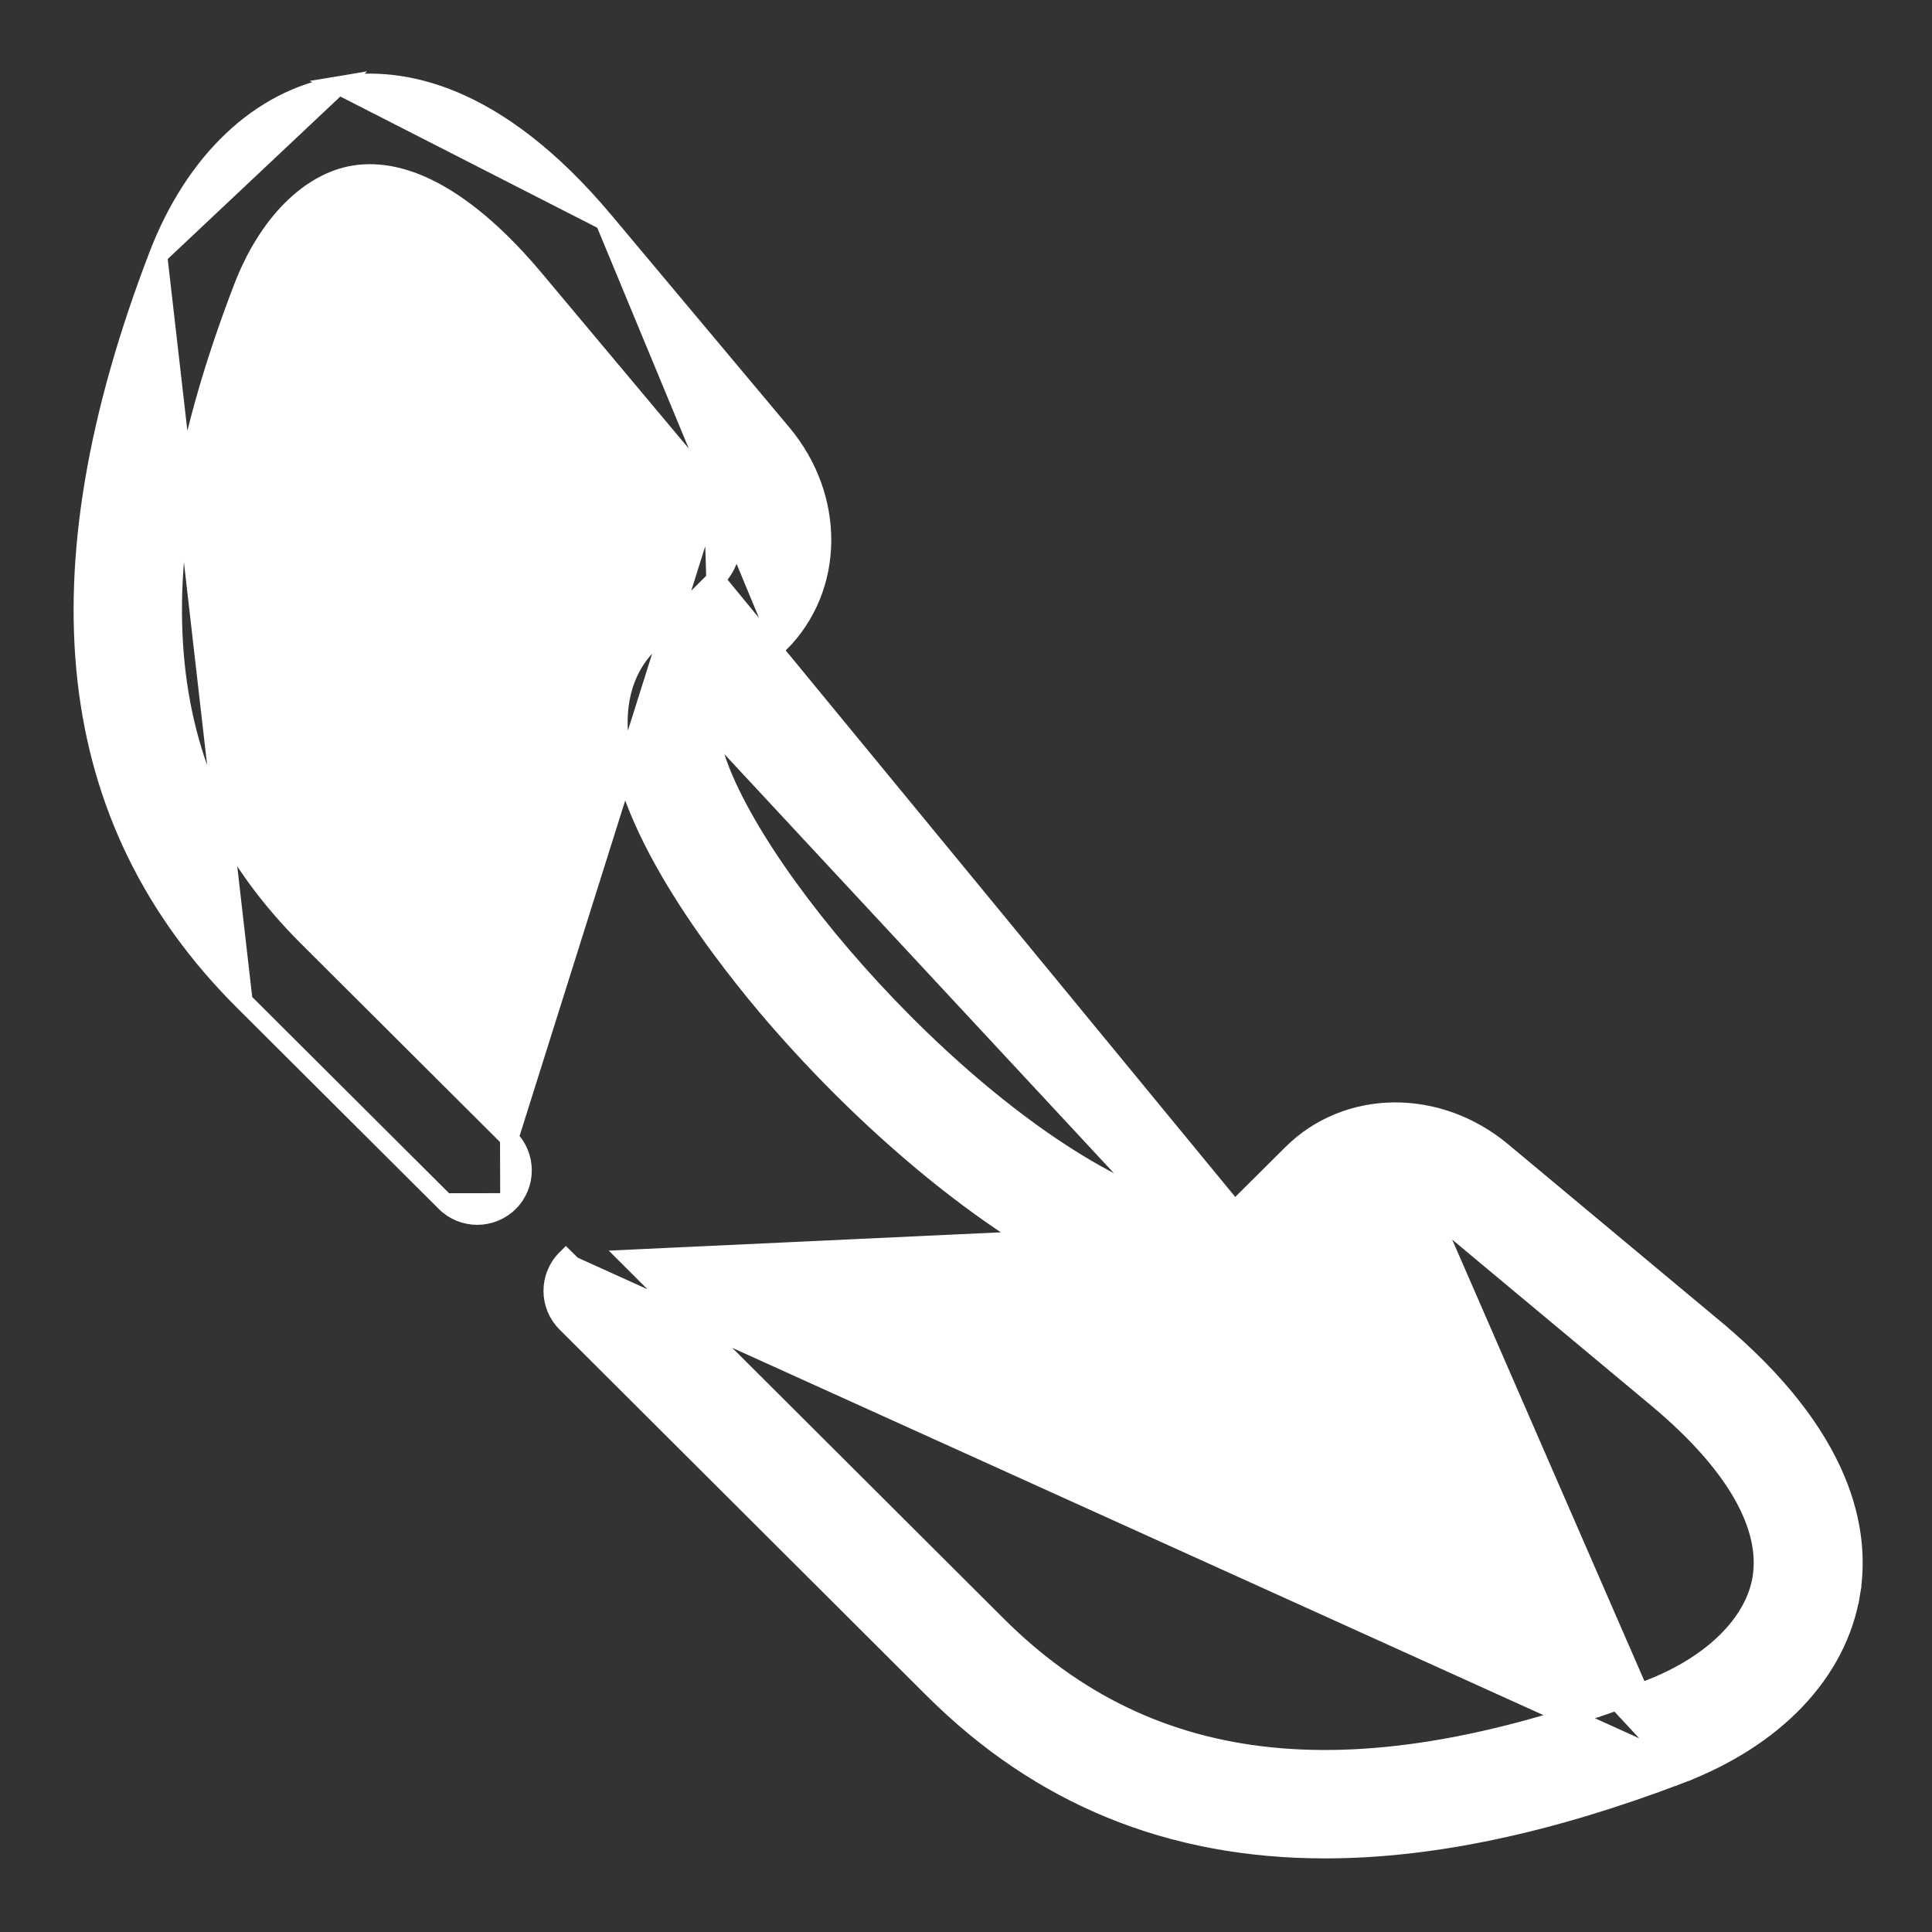 <svg width="21" height="21" viewBox="0 0 21 21" fill="none" xmlns="http://www.w3.org/2000/svg">
<rect x="0" y="0" width="21" height="21" fill="#333333" stroke="none"/>
<path d="M6.57 2.403L6.57 2.403L8.503 4.71C8.503 4.71 8.503 4.71 8.503 4.71C9.087 5.406 9.082 6.39 8.474 6.996L6.57 2.403ZM6.57 2.403C5.392 0.998 4.358 0.815 3.682 0.928L6.57 2.403ZM1.718 2.777L1.718 2.777C2.11 1.756 2.821 1.072 3.682 0.928L1.718 2.777ZM1.718 2.777C1.052 4.513 0.79 6.047 0.942 7.395C1.095 8.745 1.663 9.903 2.646 10.883L2.646 10.883M1.718 2.777L2.646 10.883M2.646 10.883L4.84 13.07L4.84 13.07M2.646 10.883L4.84 13.07M4.84 13.07C5.033 13.262 5.344 13.261 5.537 13.069L5.537 13.069M4.84 13.07L5.537 13.069M5.537 13.069C5.729 12.876 5.728 12.564 5.535 12.372L5.535 12.372M5.537 13.069L5.535 12.372M5.535 12.372L3.341 10.185C2.5 9.346 2.024 8.371 1.907 7.215C1.789 6.056 2.031 4.709 2.638 3.129C2.908 2.425 3.367 1.979 3.845 1.899C4.409 1.805 5.09 2.171 5.815 3.036L7.748 5.343L7.748 5.343M5.535 12.372L7.748 5.343M7.748 5.343C7.982 5.622 8.046 6.032 7.777 6.299L7.777 6.299M7.748 5.343L7.777 6.299M7.777 6.299L7.197 6.879C6.872 7.103 6.708 7.47 6.723 7.906C6.743 8.47 7.053 9.118 7.408 9.686C7.766 10.258 8.18 10.765 8.428 11.052C9.431 12.213 10.637 13.219 11.658 13.741C12.629 14.238 13.441 14.318 14.042 13.916L14.042 13.916M7.777 6.299L14.042 13.916M14.042 13.916C14.068 13.898 14.092 13.878 14.115 13.856L14.115 13.855M14.042 13.916L14.115 13.855M14.115 13.855L14.733 13.24L14.733 13.24M14.115 13.855L14.733 13.24M14.733 13.24C15.002 12.972 15.415 13.036 15.696 13.27L15.696 13.27M14.733 13.24L15.696 13.27M15.696 13.27L18.008 15.198C18.874 15.92 19.241 16.598 19.148 17.159C19.068 17.636 18.622 18.094 17.914 18.364M15.696 13.27L6.848 13.683L10.837 17.662C11.679 18.502 12.657 18.976 13.817 19.093C14.979 19.21 16.33 18.969 17.914 18.364M18.23 19.191L18.266 19.285C16.846 19.826 15.562 20.1 14.403 20.1C12.718 20.1 11.306 19.521 10.141 18.359L6.152 14.38C5.96 14.188 5.959 13.876 6.151 13.684C6.151 13.684 6.151 13.684 6.151 13.684L6.222 13.754L18.23 19.191ZM18.23 19.191L18.266 19.285C19.29 18.893 19.976 18.183 20.119 17.321L20.021 17.305L20.119 17.321C20.232 16.646 20.047 15.615 18.639 14.441L18.575 14.518L18.639 14.441L16.327 12.513C15.63 11.932 14.645 11.937 14.038 12.543L13.461 13.117C13.341 13.183 13.167 13.204 12.939 13.166C12.705 13.127 12.424 13.027 12.106 12.864C11.092 12.345 9.999 11.374 9.153 10.386C8.73 9.892 8.372 9.397 8.118 8.956C7.861 8.511 7.717 8.134 7.708 7.872L18.23 19.191ZM17.914 18.364L17.95 18.457L17.914 18.364C17.914 18.364 17.914 18.364 17.914 18.364ZM7.858 7.612L8.474 6.997L7.858 7.612C7.858 7.612 7.858 7.612 7.858 7.612ZM7.731 7.717C7.74 7.7 7.749 7.695 7.764 7.686L7.731 7.717Z" fill="white" stroke="white" stroke-width="0.2"/>
</svg>
